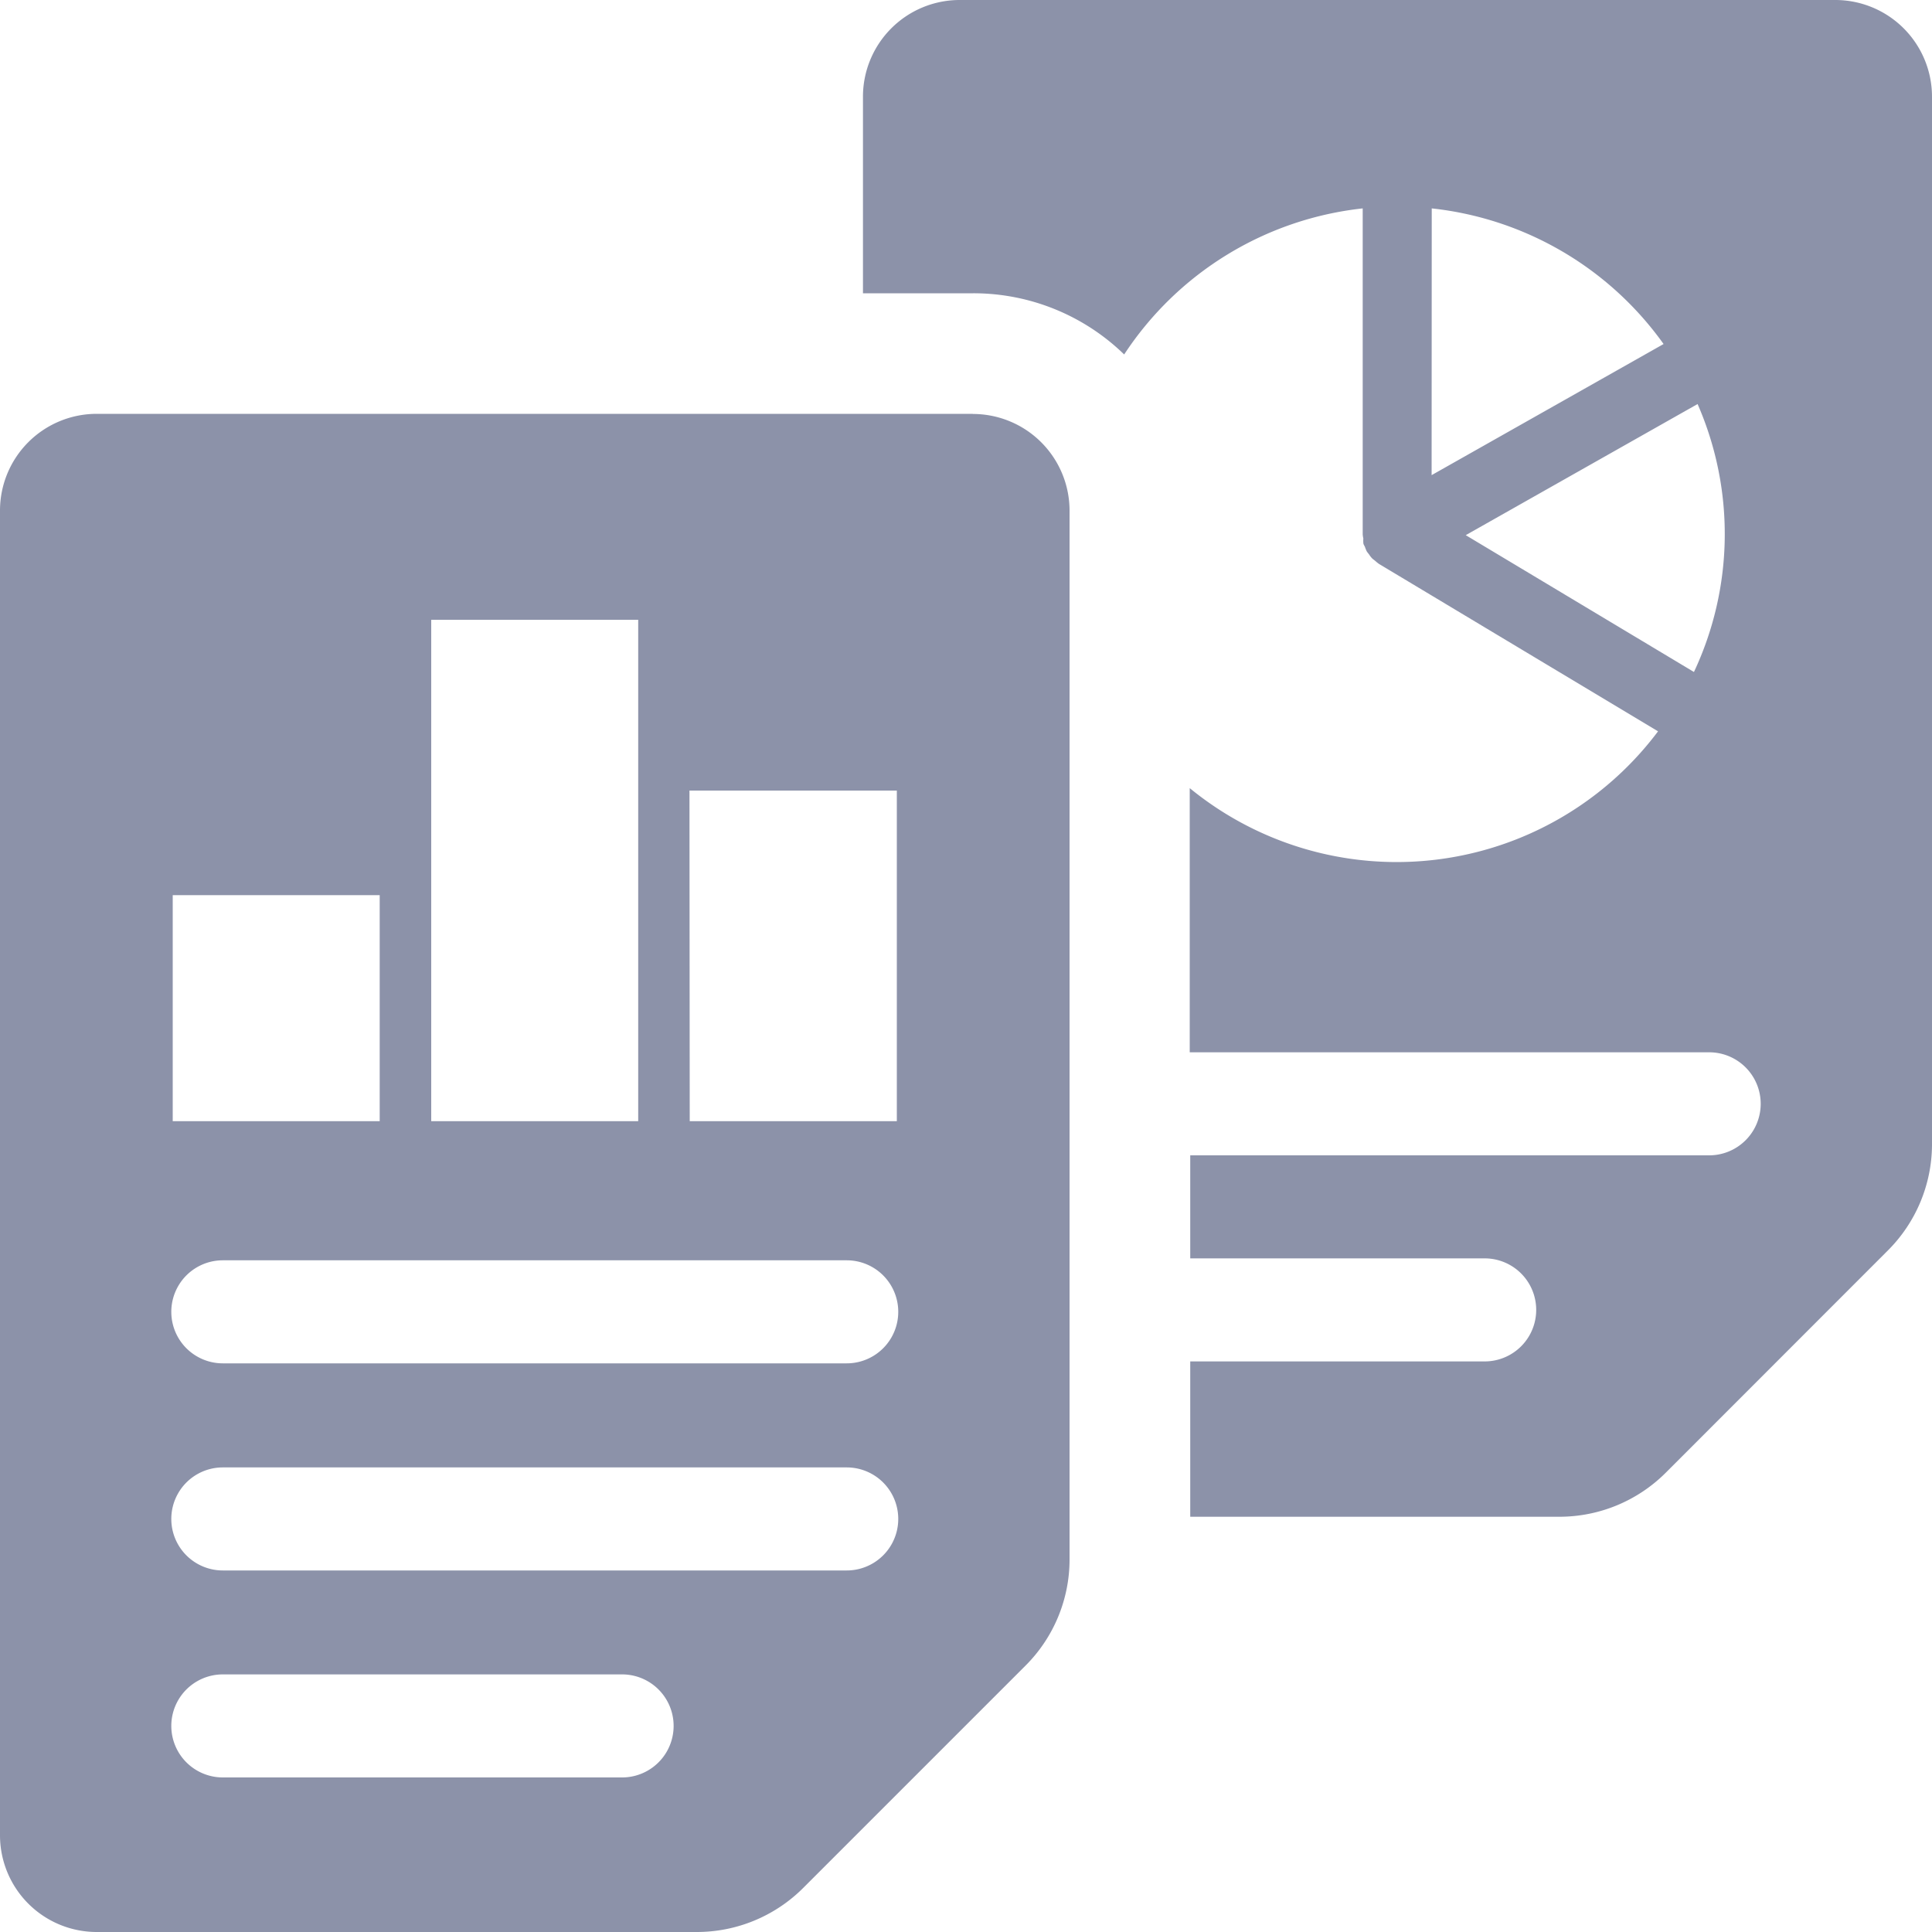 <svg xmlns="http://www.w3.org/2000/svg" viewBox="0 0 15 15"><defs><style>.a{fill:#8c92a9;}</style></defs><title>ic_sm-results</title><path class="a" d="M14.249,0h-6.8A.751.751,0,0,0,6.7.751V2.277h.857a1.678,1.678,0,0,1,1.171.475A2.545,2.545,0,0,1,10.58,1.618v2.53a.188.188,0,0,0,.005.033.2.2,0,0,0,0,.035c0,.011.009.021.013.032a.305.305,0,0,0,.013.032c.006.01.014.018.02.027a.193.193,0,0,0,.022.028c.008.008.018.014.027.022a.265.265,0,0,0,.026.021l2.167,1.3a2.536,2.536,0,0,1-3.636.441V8.17H13.27a.4.4,0,0,1,0,.8H9.241v.8h2.286a.4.4,0,0,1,0,.8H9.241v1.206h2.866a1.168,1.168,0,0,0,.826-.342l1.725-1.726A1.167,1.167,0,0,0,15,8.893V.751A.751.751,0,0,0,14.249,0ZM11.116,1.618a2.546,2.546,0,0,1,1.8,1.053l-.483.273-1.318.745Zm2.037,3.6L11.38,4.155l1.8-1.018a2.518,2.518,0,0,1-.029,2.082Zm-5.6-2.005H.751A.751.751,0,0,0,0,3.965V14.249A.751.751,0,0,0,.751,15H5.41a1.168,1.168,0,0,0,.826-.342l1.725-1.725a1.165,1.165,0,0,0,.343-.826V3.965A.751.751,0,0,0,7.553,3.214Zm-2.2,2.925H6.963V8.705H5.355ZM3.348,4.812H4.955V8.705H3.348ZM1.341,6.95H2.948V8.705H1.341ZM4.83,13.8H1.73a.4.4,0,0,1,0-.8h3.1a.4.4,0,0,1,0,.8Zm1.744-1.607H1.73a.4.4,0,0,1,0-.8H6.574a.4.4,0,0,1,0,.8Zm0-1.608H1.73a.4.4,0,0,1,0-.8H6.574a.4.4,0,0,1,0,.8Z"/></svg>